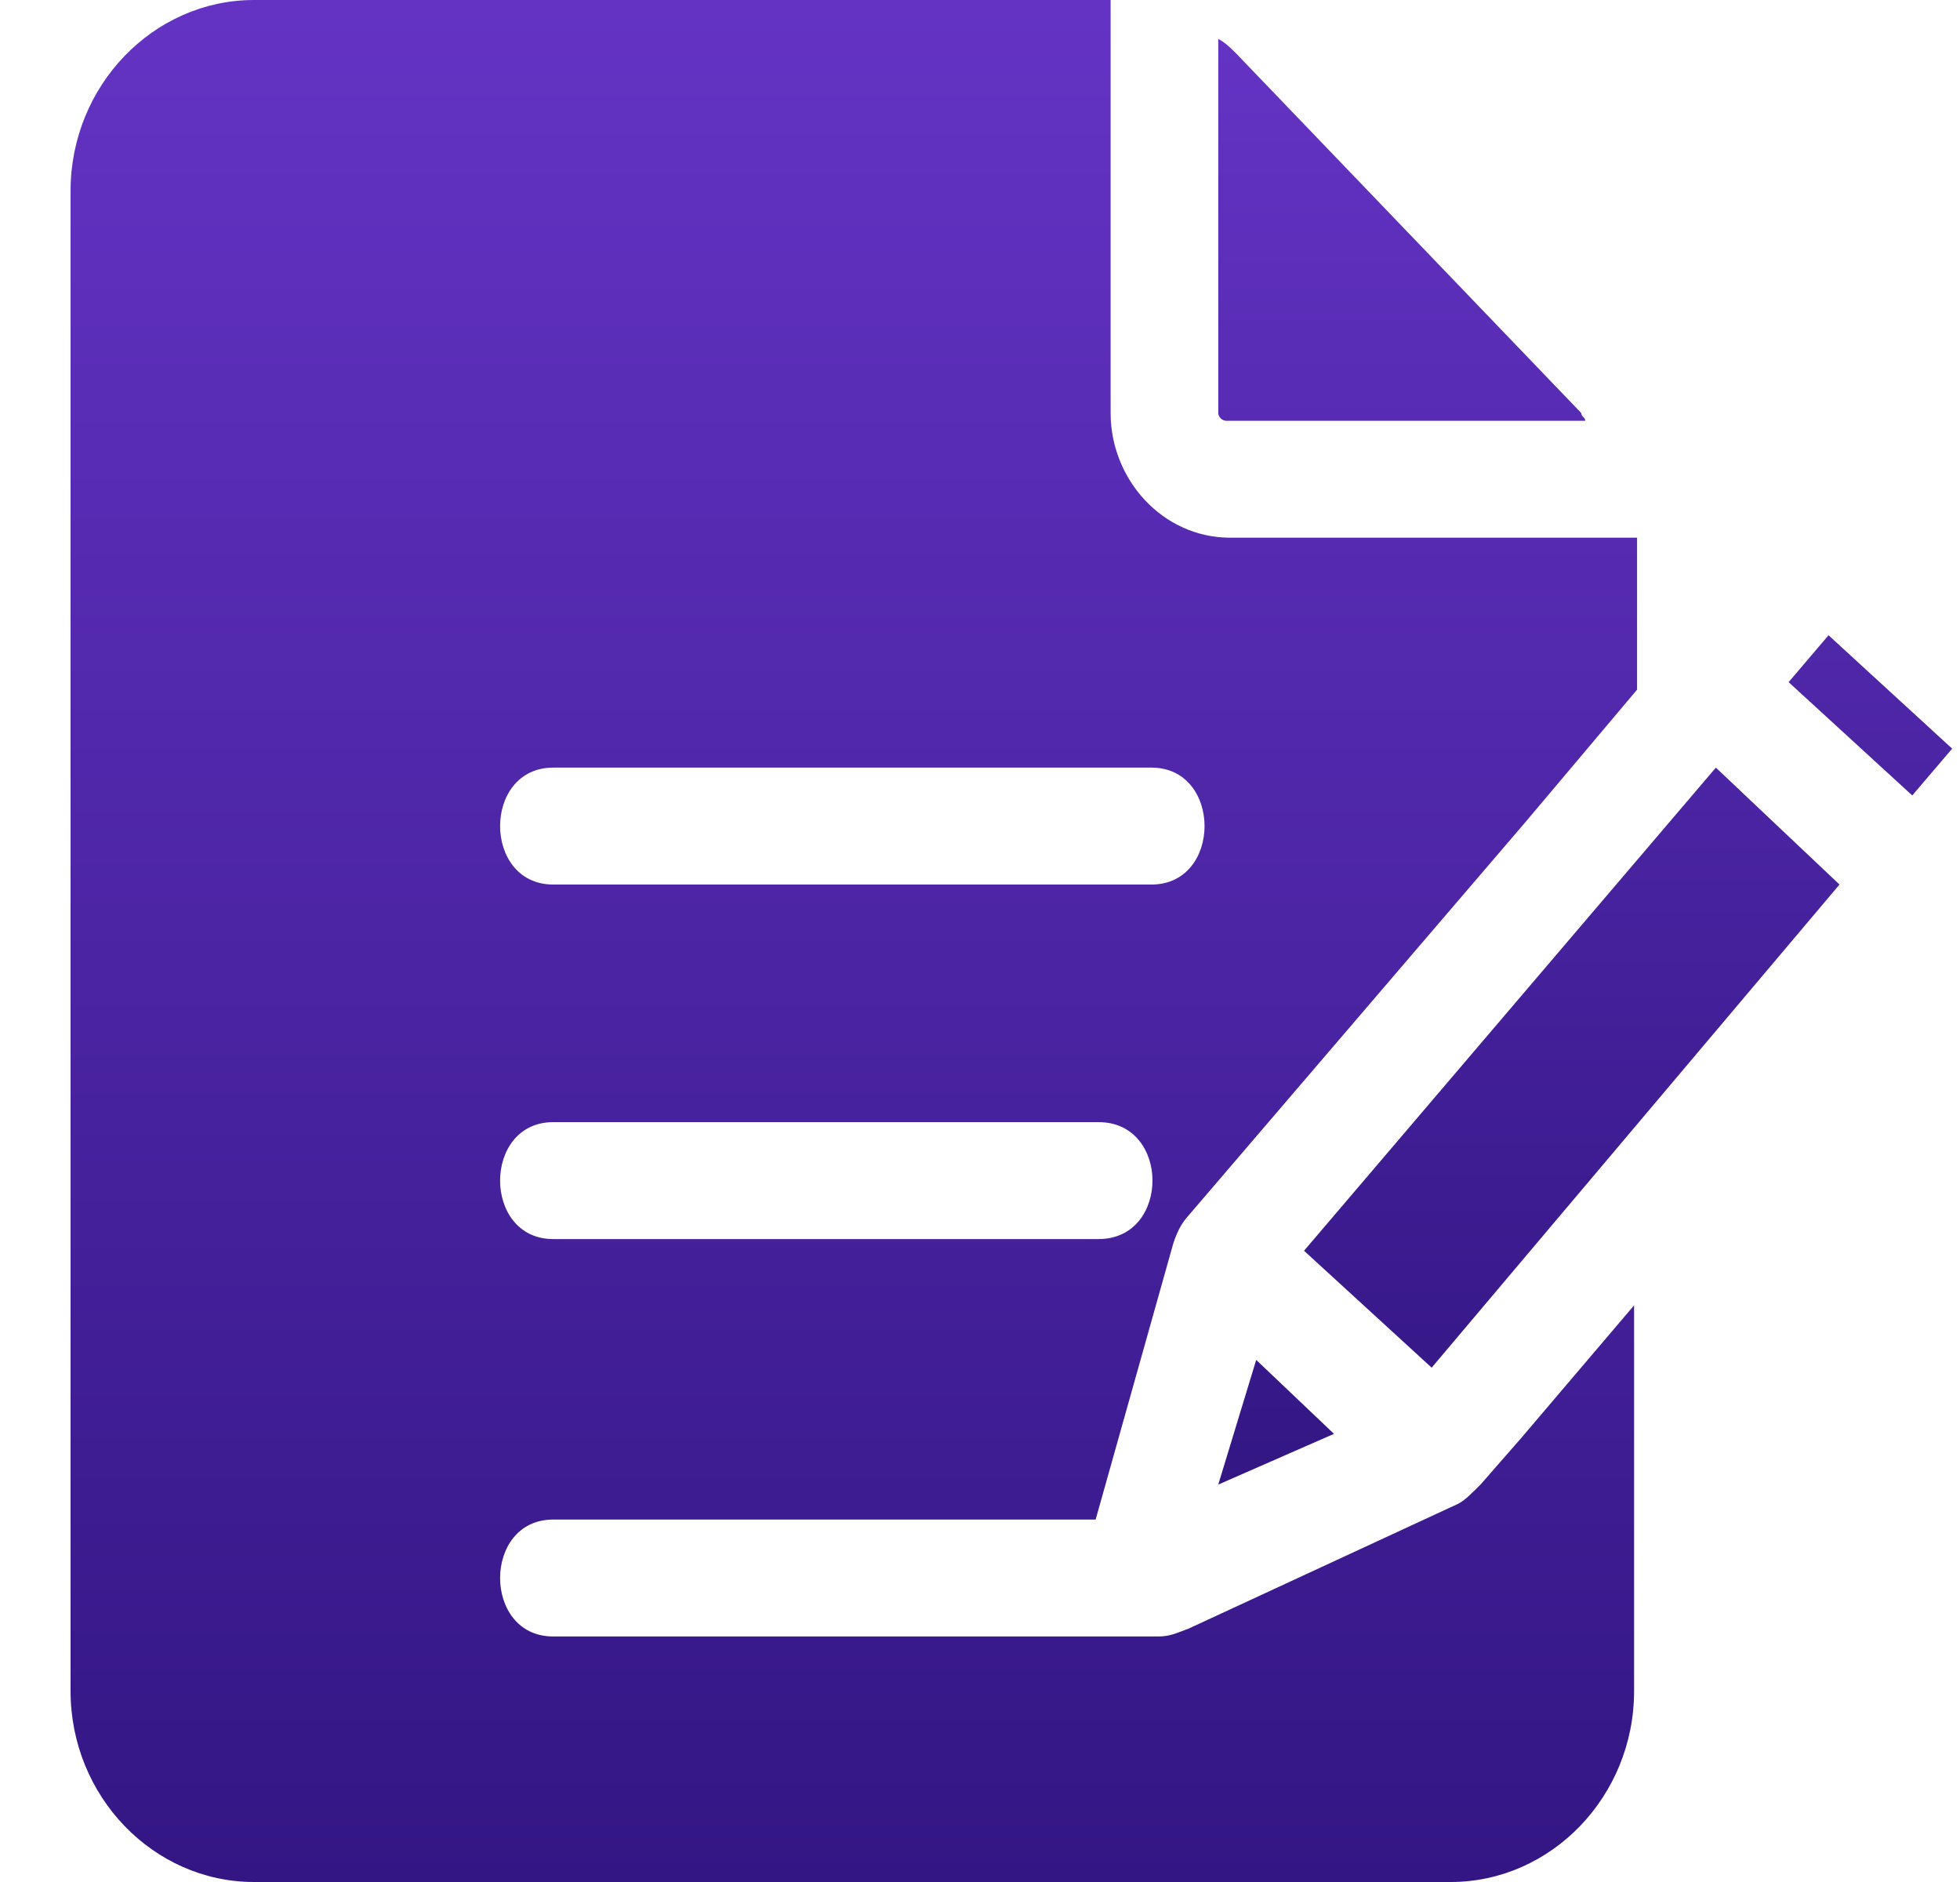 <svg width="25" height="24" viewBox="0 0 25 24" fill="none" xmlns="http://www.w3.org/2000/svg">
<path d="M18.884 18.932C18.782 19.031 18.693 19.131 18.592 19.18L15.158 20.77C15.018 20.82 14.929 20.869 14.776 20.869H7.056C6.153 20.869 6.153 19.378 7.056 19.378H13.975L14.967 15.851C15.018 15.701 15.069 15.602 15.158 15.503L19.456 10.485L20.881 8.795V6.857H15.692C14.827 6.857 14.166 6.112 14.166 5.267V0H3.24C1.956 0 0.9 1.093 0.9 2.435V21.565C0.9 22.907 1.956 24 3.24 24H18.503C19.787 24 20.843 22.907 20.843 21.565V16.646L19.406 18.335L18.884 18.932ZM14.013 15.801H7.056C6.153 15.801 6.153 14.31 7.056 14.31H14.013C14.929 14.31 14.929 15.801 14.013 15.801ZM14.687 9.789C15.59 9.789 15.59 11.28 14.687 11.28H7.056C6.153 11.28 6.153 9.789 7.056 9.789H8.01H14.687Z" fill="url(#paint0_linear_0_57)"/>
<path d="M15.539 5.267C15.539 5.317 15.59 5.366 15.641 5.366H20.22C20.22 5.317 20.169 5.317 20.169 5.267L15.781 0.696C15.73 0.647 15.641 0.547 15.539 0.497V2.584V5.267ZM22.814 8.699L23.323 8.101L24.9 9.547L24.391 10.144L22.814 8.699ZM16.633 15.95L18.261 17.441L23.463 11.28L21.886 9.789L16.633 15.95ZM15.539 18.932L17.015 18.285L16.023 17.342L15.539 18.932Z" fill="url(#paint1_linear_0_57)"/>
<defs>
<linearGradient id="paint0_linear_0_57" x1="10.891" y1="0" x2="10.891" y2="24" gradientUnits="userSpaceOnUse">
<stop stop-color="#6433C4"/>
<stop offset="1" stop-color="#331684"/>
</linearGradient>
<linearGradient id="paint1_linear_0_57" x1="20.22" y1="0.497" x2="20.22" y2="18.932" gradientUnits="userSpaceOnUse">
<stop stop-color="#6433C4"/>
<stop offset="1" stop-color="#331684"/>
</linearGradient>
</defs>
</svg>
